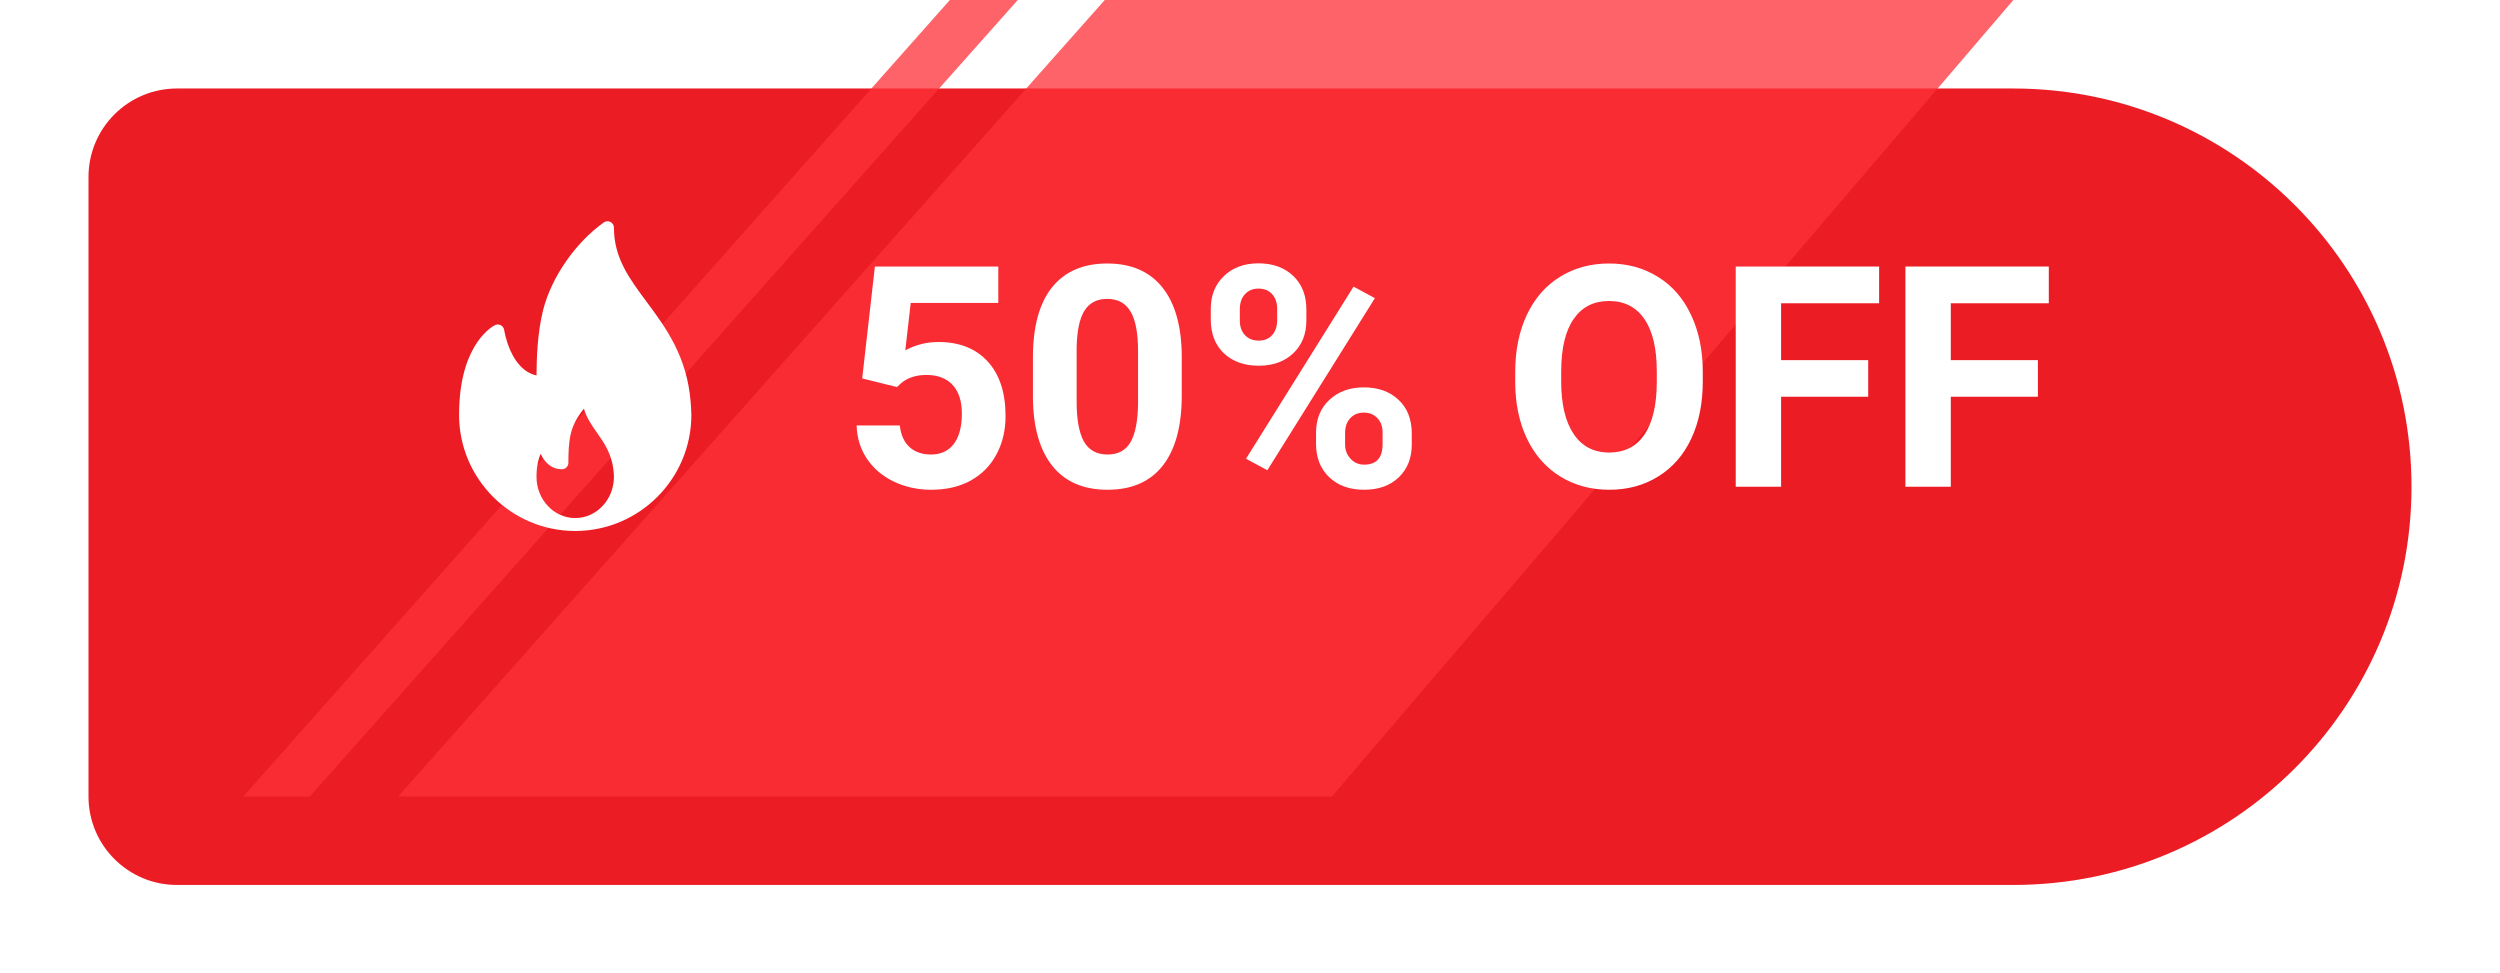 <svg width="113" height="44" viewBox="0 0 113 44" fill="none" xmlns="http://www.w3.org/2000/svg">
<g filter="url(#filter0_d)">
<path d="M4 4C4 1.791 5.791 0 8 0H91C100.941 0 109 8.059 109 18C109 27.941 100.941 36 91 36H8C5.791 36 4 34.209 4 32V4Z" fill="#EC1C24"/>
</g>
<path d="M49.938 0H91L60.203 36H18L49.938 0Z" fill="#FE3139" fill-opacity="0.5"/>
<path d="M49.938 0H91L60.203 36H18L49.938 0Z" fill="#FE3139" fill-opacity="0.5"/>
<path d="M42.938 0H46L14 36H11L42.938 0Z" fill="#FE3139" fill-opacity="0.5"/>
<path d="M42.938 0H46L14 36H11L42.938 0Z" fill="#FE3139" fill-opacity="0.5"/>
<g clip-path="url(#clip0)">
<path d="M31.22 18.197C31.06 16.109 30.088 14.8 29.23 13.646C28.436 12.577 27.75 11.654 27.75 10.292C27.75 10.183 27.689 10.083 27.592 10.033C27.494 9.982 27.377 9.991 27.289 10.055C26.001 10.977 24.926 12.53 24.55 14.012C24.29 15.044 24.255 16.204 24.251 16.97C23.061 16.716 22.792 14.937 22.789 14.918C22.775 14.825 22.719 14.745 22.637 14.701C22.554 14.658 22.457 14.655 22.373 14.696C22.31 14.726 20.842 15.473 20.756 18.452C20.75 18.551 20.75 18.651 20.75 18.75C20.75 21.644 23.105 24 26 24C26.004 24 26.008 24 26.012 24C26.013 24 26.014 24 26.015 24C28.903 23.991 31.25 21.639 31.25 18.75C31.25 18.604 31.22 18.197 31.22 18.197ZM26 23.416C25.035 23.416 24.25 22.58 24.25 21.552C24.25 21.517 24.25 21.482 24.252 21.439C24.264 21.005 24.346 20.709 24.437 20.512C24.606 20.876 24.908 21.21 25.4 21.21C25.561 21.21 25.691 21.079 25.691 20.918C25.691 20.503 25.7 20.024 25.803 19.591C25.895 19.208 26.115 18.8 26.394 18.473C26.518 18.898 26.759 19.241 26.995 19.576C27.332 20.056 27.681 20.552 27.743 21.398C27.746 21.448 27.75 21.498 27.75 21.552C27.75 22.58 26.965 23.416 26 23.416Z" fill="white"/>
</g>
<path d="M38.971 17.105L39.545 12.047H45.123V13.694H41.165L40.919 15.834C41.388 15.583 41.887 15.458 42.416 15.458C43.364 15.458 44.107 15.752 44.645 16.34C45.182 16.928 45.451 17.75 45.451 18.808C45.451 19.45 45.315 20.027 45.041 20.537C44.772 21.043 44.385 21.437 43.879 21.72C43.373 21.998 42.776 22.137 42.088 22.137C41.486 22.137 40.928 22.016 40.413 21.774C39.898 21.528 39.49 21.184 39.19 20.742C38.893 20.3 38.736 19.797 38.718 19.231H40.673C40.714 19.646 40.857 19.97 41.103 20.202C41.354 20.43 41.68 20.544 42.081 20.544C42.528 20.544 42.872 20.384 43.113 20.065C43.355 19.742 43.476 19.286 43.476 18.698C43.476 18.133 43.337 17.7 43.059 17.399C42.781 17.099 42.386 16.948 41.876 16.948C41.407 16.948 41.026 17.071 40.734 17.317L40.543 17.495L38.971 17.105ZM53.415 17.885C53.415 19.261 53.13 20.314 52.56 21.043C51.991 21.772 51.157 22.137 50.059 22.137C48.974 22.137 48.145 21.779 47.57 21.064C46.996 20.348 46.702 19.323 46.688 17.987V16.155C46.688 14.765 46.976 13.71 47.55 12.99C48.129 12.27 48.96 11.91 50.045 11.91C51.13 11.91 51.959 12.268 52.533 12.983C53.107 13.694 53.401 14.717 53.415 16.053V17.885ZM51.44 15.875C51.44 15.05 51.325 14.451 51.098 14.077C50.874 13.699 50.523 13.51 50.045 13.51C49.58 13.51 49.236 13.69 49.013 14.05C48.794 14.405 48.678 14.963 48.664 15.725V18.145C48.664 18.956 48.773 19.56 48.992 19.956C49.215 20.348 49.571 20.544 50.059 20.544C50.542 20.544 50.89 20.355 51.105 19.977C51.319 19.598 51.43 19.02 51.44 18.24V15.875ZM54.727 13.961C54.727 13.35 54.926 12.856 55.322 12.477C55.719 12.095 56.238 11.903 56.881 11.903C57.533 11.903 58.057 12.092 58.453 12.471C58.85 12.844 59.048 13.352 59.048 13.995V14.487C59.048 15.102 58.85 15.597 58.453 15.971C58.057 16.344 57.537 16.531 56.895 16.531C56.247 16.531 55.723 16.344 55.322 15.971C54.926 15.592 54.727 15.084 54.727 14.446V13.961ZM56.04 14.487C56.04 14.761 56.117 14.982 56.273 15.15C56.432 15.315 56.639 15.396 56.895 15.396C57.15 15.396 57.352 15.312 57.503 15.144C57.653 14.975 57.728 14.749 57.728 14.467V13.961C57.728 13.688 57.653 13.466 57.503 13.298C57.352 13.129 57.145 13.045 56.881 13.045C56.63 13.045 56.427 13.129 56.273 13.298C56.117 13.462 56.04 13.692 56.04 13.988V14.487ZM59.485 19.56C59.485 18.944 59.686 18.45 60.087 18.076C60.488 17.698 61.008 17.509 61.645 17.509C62.293 17.509 62.815 17.696 63.211 18.069C63.612 18.439 63.812 18.949 63.812 19.601V20.093C63.812 20.703 63.617 21.198 63.225 21.576C62.833 21.95 62.311 22.137 61.659 22.137C61.003 22.137 60.477 21.948 60.08 21.569C59.684 21.191 59.485 20.69 59.485 20.065V19.56ZM60.798 20.093C60.798 20.343 60.88 20.558 61.044 20.735C61.208 20.913 61.413 21.002 61.659 21.002C62.215 21.002 62.493 20.694 62.493 20.079V19.56C62.493 19.286 62.416 19.067 62.261 18.903C62.106 18.735 61.901 18.65 61.645 18.65C61.39 18.65 61.185 18.735 61.03 18.903C60.875 19.067 60.798 19.293 60.798 19.58V20.093ZM57.284 21.255L56.32 20.735L61.181 12.956L62.145 13.476L57.284 21.255ZM76.965 17.249C76.965 18.229 76.792 19.088 76.445 19.826C76.099 20.564 75.602 21.134 74.955 21.535C74.312 21.936 73.574 22.137 72.74 22.137C71.915 22.137 71.179 21.939 70.532 21.542C69.885 21.145 69.384 20.58 69.028 19.847C68.673 19.108 68.493 18.261 68.488 17.304V16.811C68.488 15.832 68.664 14.97 69.015 14.227C69.37 13.48 69.869 12.908 70.512 12.512C71.159 12.111 71.897 11.91 72.727 11.91C73.556 11.91 74.292 12.111 74.935 12.512C75.582 12.908 76.081 13.48 76.432 14.227C76.787 14.97 76.965 15.829 76.965 16.805V17.249ZM74.887 16.798C74.887 15.754 74.7 14.961 74.326 14.419C73.953 13.877 73.419 13.605 72.727 13.605C72.038 13.605 71.507 13.874 71.134 14.412C70.76 14.945 70.571 15.729 70.566 16.764V17.249C70.566 18.265 70.753 19.054 71.127 19.614C71.501 20.175 72.038 20.455 72.74 20.455C73.428 20.455 73.957 20.186 74.326 19.648C74.695 19.106 74.882 18.318 74.887 17.283V16.798ZM84.443 17.933H80.506V22H78.455V12.047H84.936V13.708H80.506V16.278H84.443V17.933ZM92.113 17.933H88.176V22H86.125V12.047H92.606V13.708H88.176V16.278H92.113V17.933Z" fill="white"/>
<defs>
<filter id="filter0_d" x="0" y="0" width="113" height="44" filterUnits="userSpaceOnUse" color-interpolation-filters="sRGB">
<feFlood flood-opacity="0" result="BackgroundImageFix"/>
<feColorMatrix in="SourceAlpha" type="matrix" values="0 0 0 0 0 0 0 0 0 0 0 0 0 0 0 0 0 0 127 0"/>
<feOffset dy="4"/>
<feGaussianBlur stdDeviation="2"/>
<feColorMatrix type="matrix" values="0 0 0 0 0 0 0 0 0 0 0 0 0 0 0 0 0 0 0.1 0"/>
<feBlend mode="normal" in2="BackgroundImageFix" result="effect1_dropShadow"/>
<feBlend mode="normal" in="SourceGraphic" in2="effect1_dropShadow" result="shape"/>
</filter>
<clipPath id="clip0">
<rect width="14" height="14" fill="white" transform="translate(19 10)"/>
</clipPath>
</defs>
</svg>
